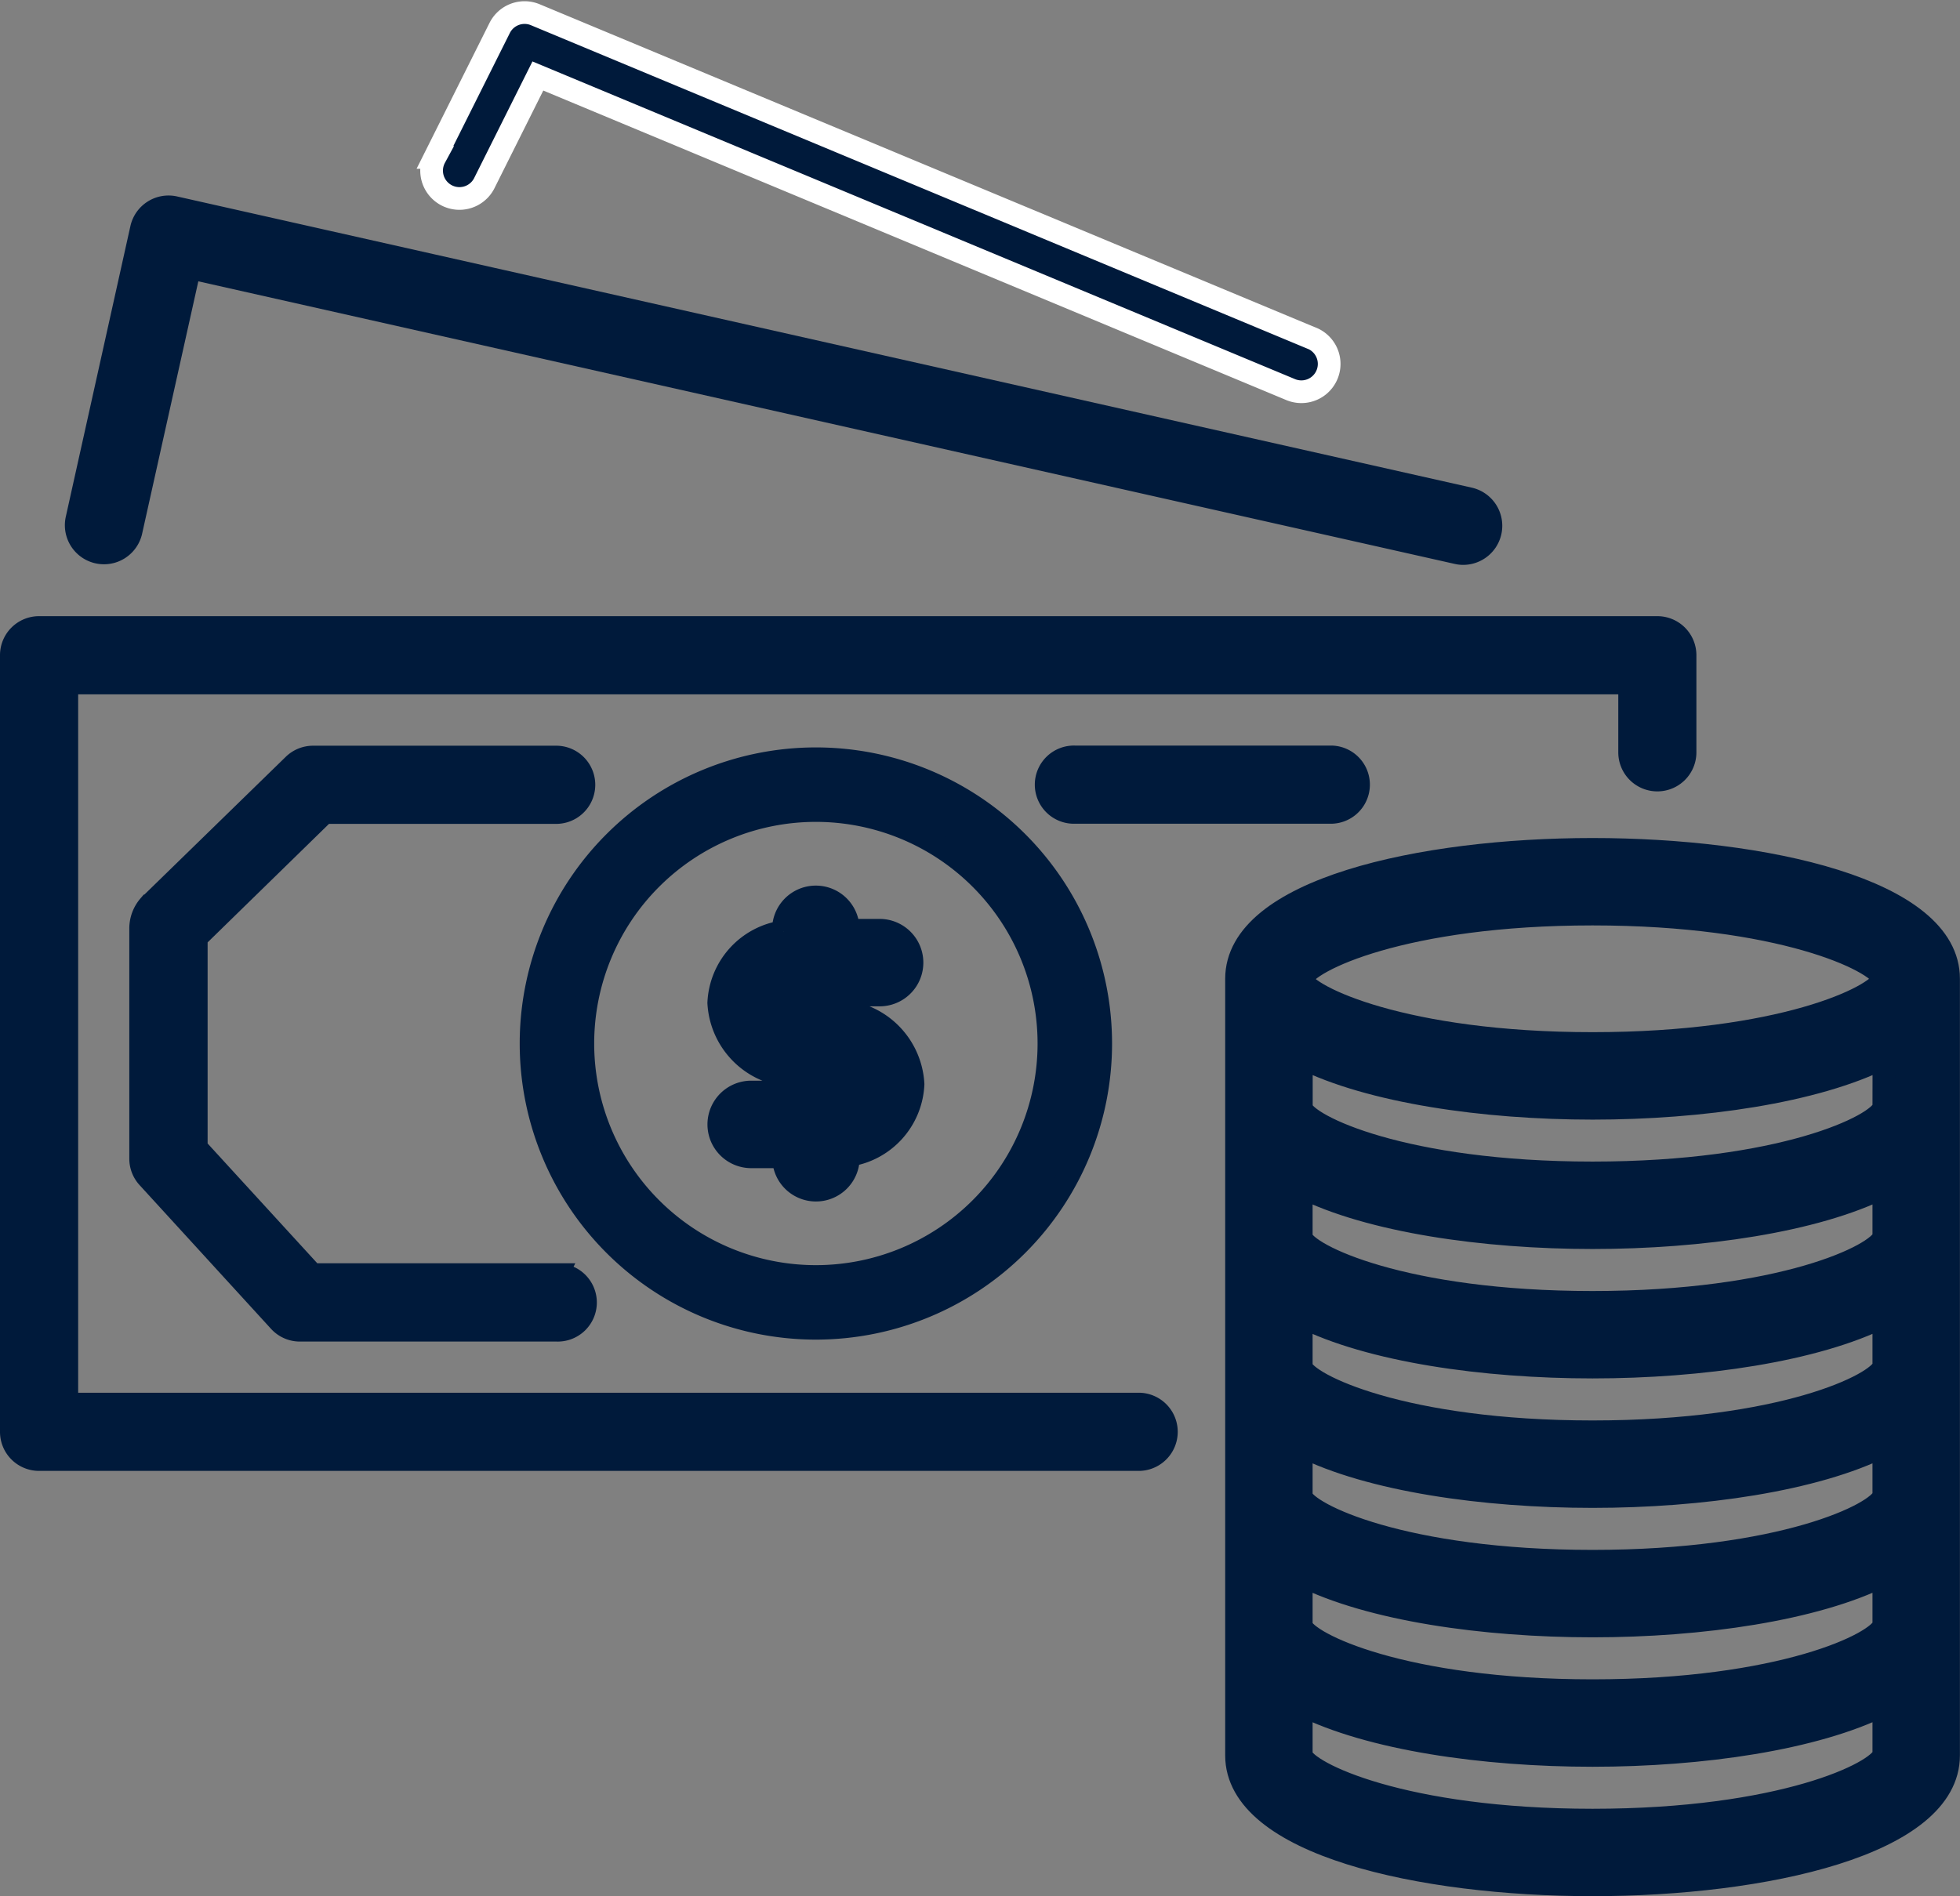 <svg xmlns="http://www.w3.org/2000/svg" width="69.076" height="66.843" viewBox="0 0 69.076 66.843">
    <rect x="0" y="0" width="69.076" height="66.843" fill="#808080" stroke="none"/>
    <g id="Group_5920" data-name="Group 5920" transform="translate(-1248.492 -844.952)">
        <g id="money" transform="translate(1248.892 845.395)">
            <g id="Group_5905" data-name="Group 5905" transform="translate(0 21.678)">
                <g id="Group_5904" data-name="Group 5904" transform="translate(0 0)">
                    <path id="Path_3384" data-name="Path 3384" d="M58.013,160.017H.978a.976.976,0,0,0-.978.975V188.37a.976.976,0,0,0,.975.978H39.76a.978.978,0,0,0,0-1.955H1.955V161.972H57.033v2.444a.976.976,0,0,0,.975.978h0a.976.976,0,0,0,.978-.975v-3.424A.977.977,0,0,0,58.013,160.017Z" transform="translate(0 -160.017)" fill="#001A3B" stroke="#001A3B" stroke-width="0.8"/>
                </g>
            </g>
            <g id="Group_5907" data-name="Group 5907" transform="translate(2.281 6.849)">
                <g id="Group_5906" data-name="Group 5906">
                    <path id="Path_3385" data-name="Path 3385" d="M65.1,66.309,19.469,56.043a.977.977,0,0,0-1.169.741L16.019,67.05a.978.978,0,0,0,1.909.424L20,58.166l44.671,10.05a.92.92,0,0,0,.216.024.978.978,0,0,0,.213-1.931Z" transform="translate(-15.995 -56.019)" fill="#001A3B" stroke="#001A3B" stroke-width="0.8"/>
                </g>
            </g>
            <g id="Group_5909" data-name="Group 5909" transform="translate(14.811 0)">
                <g id="Group_5908" data-name="Group 5908" transform="translate(0 0)">
                    <path id="Path_3386" data-name="Path 3386" d="M134.9,19.464,107.529,8.058a.981.981,0,0,0-1.255.467l-2.281,4.563a.981.981,0,1,0,1.726.933q.015-.028.029-.057v0l1.872-3.746L134.15,21.273a.98.98,0,1,0,.755-1.809Z" transform="translate(-103.875 -7.982)" fill="#001A3B" stroke="#fff" stroke-width="0.8"/>
                </g>
            </g>
            <g id="Group_5911" data-name="Group 5911" transform="translate(36.501 26.24)">
                <g id="Group_5910" data-name="Group 5910" transform="translate(0 0)">
                    <path id="Path_3387" data-name="Path 3387" d="M266.031,192.017h-9.053a.978.978,0,1,0,0,1.955h9.053a.978.978,0,0,0,0-1.955Z" transform="translate(-256 -192.017)" fill="#001A3B" stroke="#001A3B" stroke-width="0.8"/>
                </g>
            </g>
            <g id="Group_5913" data-name="Group 5913" transform="translate(18.316 26.305)">
                <g id="Group_5912" data-name="Group 5912">
                    <path id="Path_3388" data-name="Path 3388" d="M138.494,192.473a10.038,10.038,0,1,0,10.038,10.038A10.038,10.038,0,0,0,138.494,192.473Zm0,18.251a8.213,8.213,0,1,1,8.213-8.213A8.213,8.213,0,0,1,138.494,210.724Z" transform="translate(-128.456 -192.473)" fill="#001A3B" stroke="#001A3B" stroke-width="0.8"/>
                </g>
            </g>
            <g id="Group_5915" data-name="Group 5915" transform="translate(43.182 29.499)">
                <g id="Group_5914" data-name="Group 5914">
                    <path id="Path_3389" data-name="Path 3389" d="M315.4,214.873c-6.046,0-12.547,1.428-12.547,4.563v27.376c0,3.135,6.5,4.563,12.547,4.563s12.547-1.428,12.547-4.563V219.436C327.951,216.3,321.449,214.873,315.4,214.873Zm10.266,31.921c-.172.633-3.593,2.3-10.266,2.3s-10.094-1.665-10.266-2.281v-1.793c2.427,1.223,6.437,1.793,10.266,1.793s7.84-.576,10.266-1.794Zm0-4.563c-.172.633-3.593,2.3-10.266,2.3s-10.094-1.665-10.266-2.281v-1.793c2.427,1.223,6.437,1.793,10.266,1.793s7.84-.576,10.266-1.794Zm0-4.563c-.172.633-3.593,2.3-10.266,2.3s-10.094-1.665-10.266-2.281v-1.793c2.427,1.223,6.437,1.793,10.266,1.793s7.84-.576,10.266-1.794Zm0-4.563c-.172.633-3.593,2.3-10.266,2.3s-10.094-1.665-10.266-2.281V231.33c2.427,1.223,6.437,1.793,10.266,1.793s7.84-.576,10.266-1.794Zm0-4.563c-.172.633-3.593,2.3-10.266,2.3s-10.094-1.665-10.266-2.281v-1.793c2.427,1.217,6.437,1.793,10.266,1.793s7.84-.576,10.266-1.794Zm0-4.563c-.172.633-3.593,2.3-10.266,2.3S305.31,224.614,305.137,224v-1.793c2.427,1.217,6.437,1.793,10.266,1.793s7.84-.576,10.266-1.794ZM315.4,221.717c-6.663,0-10.082-1.661-10.266-2.261v-.007c.184-.635,3.6-2.295,10.266-2.295,6.616,0,10.038,1.636,10.266,2.281C325.441,220.081,322.019,221.717,315.4,221.717Z" transform="translate(-302.856 -214.873)" fill="#001A3B" stroke="#001A3B" stroke-width="0.8"/>
                </g>
            </g>
            <g id="Group_5917" data-name="Group 5917" transform="translate(4.561 26.24)">
                <g id="Group_5916" data-name="Group 5916" transform="translate(0 0)">
                    <path id="Path_3390" data-name="Path 3390" d="M46.659,210.266H38.036L33.948,205.8v-7.414l4.515-4.409h8.2a.978.978,0,0,0,0-1.955H38.066a.979.979,0,0,0-.684.277l-5.1,4.97a1.225,1.225,0,0,0-.294.8v8.112a.978.978,0,0,0,.256.659l4.635,5.069a.977.977,0,0,0,.722.318h9.055a.978.978,0,1,0,0-1.955Z" transform="translate(-31.992 -192.017)" fill="#001A3B" stroke="#001A3B" stroke-width="0.8"/>
                </g>
            </g>
            <g id="Group_5919" data-name="Group 5919" transform="translate(24.931 31.21)">
                <g id="Group_5918" data-name="Group 5918">
                    <path id="Path_3391" data-name="Path 3391" d="M178.848,230.865h-1.141c-.355,0-.57-.2-.57-.285s.216-.285.57-.285h2.852a1.141,1.141,0,0,0,0-2.281h-1.141a1.141,1.141,0,1,0-2.281,0v.051a2.655,2.655,0,0,0-2.281,2.509,2.724,2.724,0,0,0,2.852,2.572h1.141c.355,0,.57.2.57.285s-.216.285-.57.285H176A1.141,1.141,0,1,0,176,236h1.141a1.141,1.141,0,1,0,2.281,0v-.051a2.655,2.655,0,0,0,2.281-2.509A2.724,2.724,0,0,0,178.848,230.865Z" transform="translate(-174.856 -226.873)" fill="#001A3B" stroke="#001A3B" stroke-width="0.8"/>
                </g>
            </g>
        </g>
    </g>
</svg>
